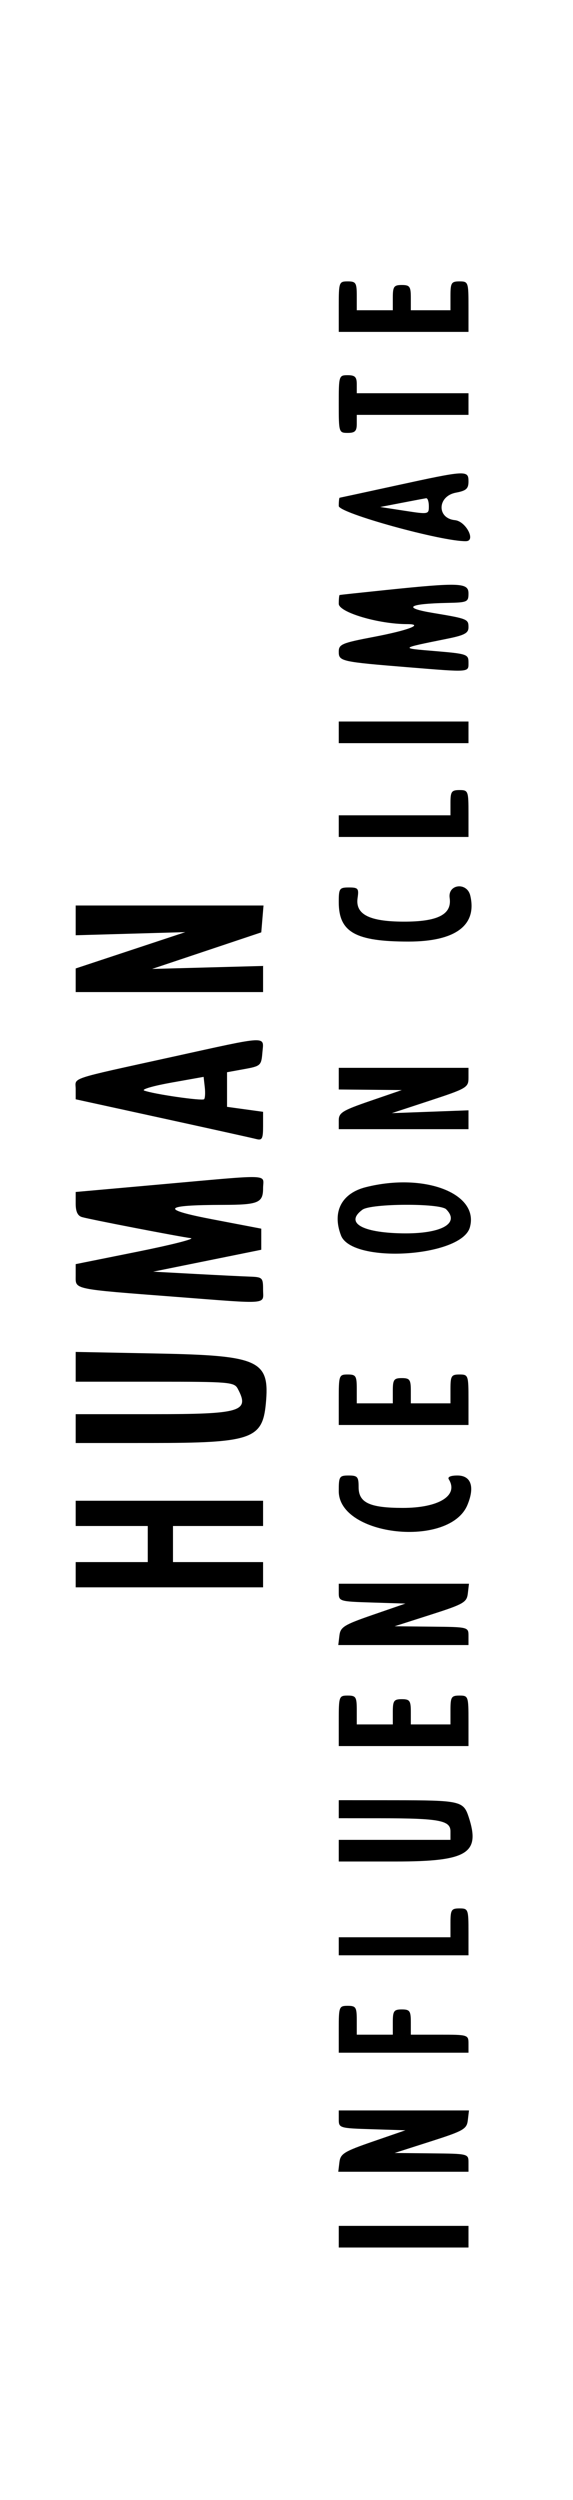<svg id="svg" version="1.1" xmlns="http://www.w3.org/2000/svg" xmlns:xlink="http://www.w3.org/1999/xlink" width="400" height="1743.396" viewBox="0, 0, 400,1743.396"><g id="svgg"><path id="path0" d="M236.478 213.836 L 236.478 231.447 281.761 231.447 L 327.044 231.447 327.044 213.836 C 327.044 196.730,326.864 196.226,320.755 196.226 C 315.094 196.226,314.465 197.233,314.465 206.289 L 314.465 216.352 300.629 216.352 L 286.792 216.352 286.792 207.547 C 286.792 199.832,286.014 198.742,280.503 198.742 C 274.993 198.742,274.214 199.832,274.214 207.547 L 274.214 216.352 261.635 216.352 L 249.057 216.352 249.057 206.289 C 249.057 197.233,248.428 196.226,242.767 196.226 C 236.658 196.226,236.478 196.730,236.478 213.836 M236.478 281.761 C 236.478 301.551,236.583 301.887,242.767 301.887 C 247.799 301.887,249.057 300.629,249.057 295.597 L 249.057 289.308 288.050 289.308 L 327.044 289.308 327.044 281.761 L 327.044 274.214 288.050 274.214 L 249.057 274.214 249.057 267.925 C 249.057 262.893,247.799 261.635,242.767 261.635 C 236.583 261.635,236.478 261.971,236.478 281.761 M276.730 338.521 C 255.283 343.190,237.453 347.045,237.107 347.090 C 236.761 347.134,236.478 349.725,236.478 352.849 C 236.478 357.802,308.558 377.718,325.324 377.398 C 332.434 377.262,325.175 363.463,317.610 362.734 C 304.776 361.496,305.285 345.992,318.239 343.562 C 325.462 342.207,327.044 340.801,327.044 335.735 C 327.044 327.794,325.663 327.870,276.730 338.521 M299.371 352.971 C 299.371 358.714,299.200 358.747,282.390 356.163 L 265.409 353.553 280.503 350.636 C 288.805 349.031,296.447 347.595,297.484 347.444 C 298.522 347.293,299.371 349.780,299.371 352.971 M269.182 411.467 C 251.887 413.256,237.453 414.804,237.107 414.907 C 236.761 415.010,236.478 417.770,236.478 421.039 C 236.478 426.982,264.197 435.228,284.151 435.222 C 296.331 435.218,285.168 439.507,261.006 444.113 C 238.603 448.385,236.478 449.282,236.478 454.470 C 236.478 461.162,237.963 461.495,284.953 465.314 C 328.565 468.858,327.044 468.979,327.044 461.960 C 327.044 456.255,326.030 455.910,303.774 454.038 C 278.809 451.938,278.486 452.258,312.579 445.344 C 324.272 442.973,327.044 441.465,327.044 437.479 C 327.044 431.693,326.492 431.471,301.887 427.367 C 280.603 423.817,284.953 420.992,312.579 420.423 C 326.252 420.142,327.044 419.781,327.044 413.836 C 327.044 406.338,321.106 406.094,269.182 411.467 M236.478 510.692 L 236.478 518.239 281.761 518.239 L 327.044 518.239 327.044 510.692 L 327.044 503.145 281.761 503.145 L 236.478 503.145 236.478 510.692 M314.465 559.748 L 314.465 568.553 275.472 568.553 L 236.478 568.553 236.478 576.101 L 236.478 583.648 281.761 583.648 L 327.044 583.648 327.044 567.296 C 327.044 551.530,326.818 550.943,320.755 550.943 C 315.244 550.943,314.465 552.034,314.465 559.748 M236.478 629.096 C 236.478 650.056,248.079 656.604,285.213 656.604 C 317.930 656.604,333.187 645.243,328.287 624.528 C 326.016 614.927,312.472 616.492,313.896 626.192 C 315.583 637.687,305.633 642.783,281.658 642.703 C 257.708 642.622,247.953 637.593,249.626 626.192 C 250.597 619.578,250.012 618.868,243.589 618.868 C 236.951 618.868,236.478 619.548,236.478 629.096 M52.830 641.821 L 52.830 652.195 91.094 651.108 L 129.358 650.021 91.094 662.685 L 52.830 675.350 52.830 683.587 L 52.830 691.824 118.239 691.824 L 183.648 691.824 183.648 682.713 L 183.648 673.602 144.907 674.643 L 106.166 675.684 144.278 662.932 L 182.390 650.181 183.171 640.814 L 183.952 631.447 118.391 631.447 L 52.830 631.447 52.830 641.821 M120.755 736.892 C 46.370 753.245,52.830 751.101,52.830 759.441 L 52.830 766.585 113.571 779.850 C 146.978 787.145,176.412 793.663,178.979 794.335 C 182.955 795.374,183.648 794.055,183.648 785.435 L 183.648 775.315 171.069 773.585 L 158.491 771.855 158.491 759.785 L 158.491 747.714 170.440 745.544 C 181.978 743.450,182.417 743.050,183.171 733.952 C 184.143 722.216,188.429 722.014,120.755 736.892 M236.478 752.201 L 236.478 759.748 258.491 759.947 L 280.503 760.146 258.491 767.704 C 238.975 774.405,236.478 775.952,236.478 781.342 L 236.478 787.421 281.761 787.421 L 327.044 787.421 327.044 780.847 L 327.044 774.272 300.281 775.263 L 273.517 776.254 300.281 767.458 C 325.773 759.080,327.044 758.329,327.044 751.658 L 327.044 744.654 281.761 744.654 L 236.478 744.654 236.478 752.201 M142.480 766.535 C 141.131 767.883,107.014 762.948,100.629 760.480 C 98.553 759.678,107.044 757.204,119.497 754.983 L 142.138 750.943 142.945 758.103 C 143.388 762.042,143.179 765.836,142.480 766.535 M111.321 826.002 L 52.830 831.219 52.830 839.339 C 52.830 844.912,54.211 847.858,57.233 848.729 C 63.092 850.418,125.379 862.455,133.172 863.405 C 136.543 863.815,119.844 868.062,96.065 872.843 L 52.830 881.535 52.830 889.670 C 52.830 899.378,49.884 898.763,123.383 904.403 C 189.032 909.441,183.648 909.890,183.648 899.371 C 183.648 890.932,183.255 890.552,174.214 890.235 C 169.025 890.053,151.761 889.204,135.849 888.348 L 106.918 886.792 144.654 879.153 L 182.390 871.514 182.390 864.158 L 182.390 856.803 148.428 850.308 C 111.391 843.226,113.496 840.304,155.697 840.217 C 180.332 840.166,183.648 838.793,183.648 828.637 C 183.648 818.550,191.617 818.840,111.321 826.002 M255.472 827.833 C 238.435 832.095,231.725 845.063,238.041 861.523 C 245.692 881.463,322.134 876.703,327.997 855.921 C 334.650 832.338,296.510 817.567,255.472 827.833 M311.447 843.270 C 321.408 853.232,307.871 860.580,280.503 860.066 C 252.360 859.537,240.740 852.555,253.037 843.563 C 259.017 839.190,307.126 838.950,311.447 843.270 M52.830 953.139 L 52.830 963.522 108.088 963.522 C 160.144 963.522,163.496 963.804,165.949 968.388 C 174.487 984.341,168.416 986.164,106.739 986.164 L 52.830 986.164 52.830 996.226 L 52.830 1006.289 105.031 1006.275 C 175.305 1006.256,183.195 1003.589,185.553 979.058 C 188.480 948.590,181.335 945.260,110.063 943.871 L 52.830 942.755 52.830 953.139 M236.478 976.101 L 236.478 993.711 281.761 993.711 L 327.044 993.711 327.044 976.101 C 327.044 958.994,326.864 958.491,320.755 958.491 C 315.094 958.491,314.465 959.497,314.465 968.553 L 314.465 978.616 300.629 978.616 L 286.792 978.616 286.792 969.811 C 286.792 962.096,286.014 961.006,280.503 961.006 C 274.993 961.006,274.214 962.096,274.214 969.811 L 274.214 978.616 261.635 978.616 L 249.057 978.616 249.057 968.553 C 249.057 959.497,248.428 958.491,242.767 958.491 C 236.658 958.491,236.478 958.994,236.478 976.101 M236.478 1039.813 C 236.478 1071.329,313.680 1079.677,326.279 1049.524 C 331.574 1036.850,328.891 1028.931,319.300 1028.931 C 314.568 1028.931,312.279 1029.944,313.296 1031.590 C 320.305 1042.930,306.293 1051.587,281.014 1051.535 C 257.948 1051.488,250.306 1047.866,250.339 1036.999 C 250.360 1029.862,249.562 1028.931,243.421 1028.931 C 236.911 1028.931,236.478 1029.609,236.478 1039.813 M52.830 1055.346 L 52.830 1064.151 77.987 1064.151 L 103.145 1064.151 103.145 1076.730 L 103.145 1089.308 77.987 1089.308 L 52.830 1089.308 52.830 1098.113 L 52.830 1106.918 118.239 1106.918 L 183.648 1106.918 183.648 1098.113 L 183.648 1089.308 152.201 1089.308 L 120.755 1089.308 120.755 1076.730 L 120.755 1064.151 152.201 1064.151 L 183.648 1064.151 183.648 1055.346 L 183.648 1046.541 118.239 1046.541 L 52.830 1046.541 52.830 1055.346 M236.478 1110.597 C 236.478 1116.682,236.894 1116.805,259.748 1117.516 L 283.019 1118.239 260.377 1126.054 C 240.159 1133.032,237.651 1134.580,236.940 1140.519 L 236.144 1147.170 281.594 1147.170 L 327.044 1147.170 327.044 1140.881 C 327.044 1134.598,327.017 1134.591,301.258 1134.333 L 275.472 1134.075 300.629 1126.023 C 323.695 1118.640,325.852 1117.407,326.582 1111.187 L 327.378 1104.403 281.928 1104.403 L 236.478 1104.403 236.478 1110.597 M236.478 1200.000 L 236.478 1217.610 281.761 1217.610 L 327.044 1217.610 327.044 1200.000 C 327.044 1182.893,326.864 1182.390,320.755 1182.390 C 315.094 1182.390,314.465 1183.396,314.465 1192.453 L 314.465 1202.516 300.629 1202.516 L 286.792 1202.516 286.792 1193.711 C 286.792 1185.996,286.014 1184.906,280.503 1184.906 C 274.993 1184.906,274.214 1185.996,274.214 1193.711 L 274.214 1202.516 261.635 1202.516 L 249.057 1202.516 249.057 1192.453 C 249.057 1183.396,248.428 1182.390,242.767 1182.390 C 236.658 1182.390,236.478 1182.893,236.478 1200.000 M236.478 1261.635 L 236.478 1267.925 266.038 1267.952 C 306.588 1267.990,314.465 1269.471,314.465 1277.059 L 314.465 1283.019 275.472 1283.019 L 236.478 1283.019 236.478 1290.566 L 236.478 1298.113 276.170 1298.113 C 326.359 1298.113,335.564 1292.483,327.134 1266.941 C 323.498 1255.922,321.234 1255.422,274.843 1255.380 L 236.478 1255.346 236.478 1261.635 M314.465 1340.881 L 314.465 1350.943 275.472 1350.943 L 236.478 1350.943 236.478 1357.233 L 236.478 1363.522 281.761 1363.522 L 327.044 1363.522 327.044 1347.170 C 327.044 1331.405,326.818 1330.818,320.755 1330.818 C 315.094 1330.818,314.465 1331.824,314.465 1340.881 M236.478 1415.094 L 236.478 1431.447 281.761 1431.447 L 327.044 1431.447 327.044 1425.157 C 327.044 1418.973,326.709 1418.868,306.918 1418.868 L 286.792 1418.868 286.792 1410.063 C 286.792 1402.348,286.014 1401.258,280.503 1401.258 C 274.993 1401.258,274.214 1402.348,274.214 1410.063 L 274.214 1418.868 261.635 1418.868 L 249.057 1418.868 249.057 1408.805 C 249.057 1399.748,248.428 1398.742,242.767 1398.742 C 236.704 1398.742,236.478 1399.329,236.478 1415.094 M236.478 1477.893 C 236.478 1483.977,236.894 1484.101,259.748 1484.811 L 283.019 1485.535 260.377 1493.349 C 240.159 1500.328,237.651 1501.875,236.940 1507.815 L 236.144 1514.465 281.594 1514.465 L 327.044 1514.465 327.044 1508.176 C 327.044 1501.893,327.017 1501.887,301.258 1501.629 L 275.472 1501.370 300.629 1493.318 C 323.695 1485.936,325.852 1484.703,326.582 1478.482 L 327.378 1471.698 281.928 1471.698 L 236.478 1471.698 236.478 1477.893 M236.478 1559.748 L 236.478 1567.296 281.761 1567.296 L 327.044 1567.296 327.044 1559.748 L 327.044 1552.201 281.761 1552.201 L 236.478 1552.201 236.478 1559.748 " stroke="none" fill="#000000" fill-rule="evenodd"></path></g></svg>